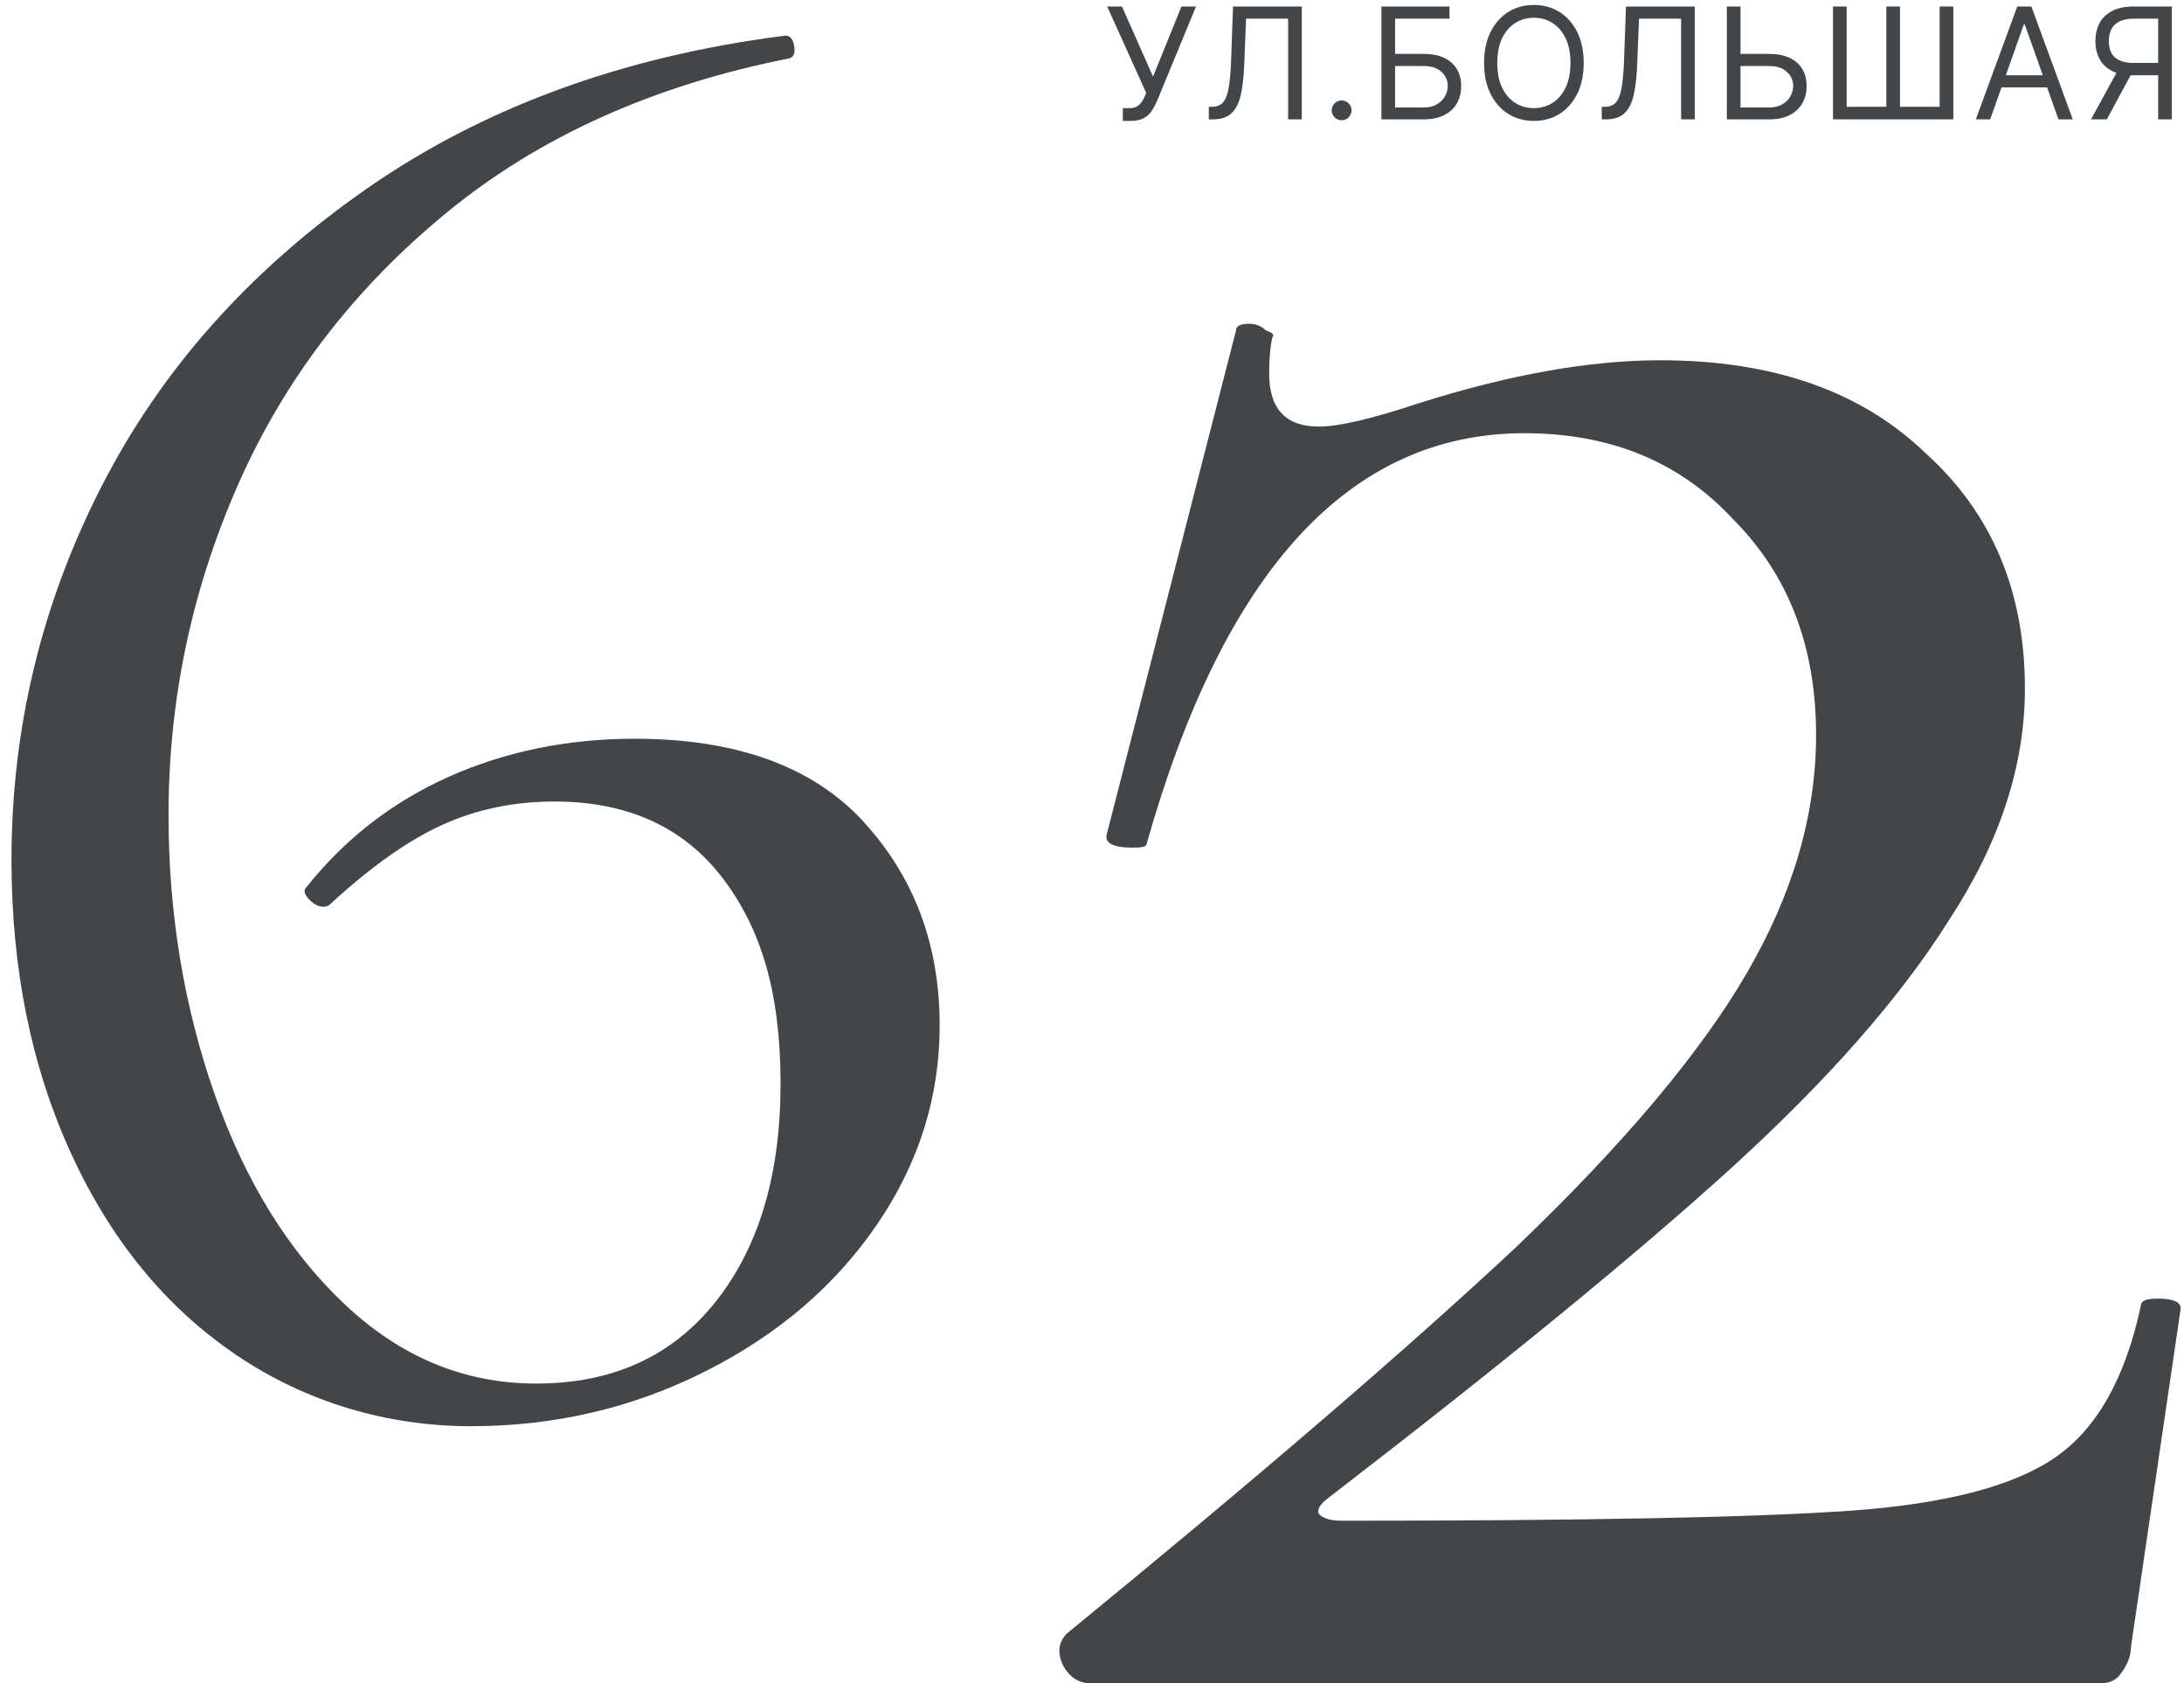 <svg width="183" height="141" viewBox="0 0 183 141" fill="none" xmlns="http://www.w3.org/2000/svg">
<g clip-path="url(#clip0_324_46)">
<path d="M94.084 10.129V9.058H94.675C94.903 9.058 95.094 9.013 95.247 8.924C95.404 8.835 95.534 8.719 95.635 8.578C95.74 8.436 95.826 8.288 95.894 8.134L96.041 7.784L92.773 0.545H94.01L96.614 6.417L98.996 0.545H100.215L96.946 8.467C96.817 8.762 96.669 9.036 96.503 9.289C96.34 9.541 96.117 9.744 95.834 9.898C95.554 10.052 95.174 10.129 94.693 10.129H94.084Z" fill="#424649"/>
<path d="M101.287 9.999V8.947H101.564C101.958 8.947 102.264 8.821 102.483 8.568C102.701 8.316 102.858 7.908 102.953 7.345C103.052 6.782 103.118 6.035 103.152 5.106L103.318 0.545H109.08V9.999H107.935V1.561H104.408L104.26 5.328C104.223 6.319 104.132 7.162 103.988 7.857C103.843 8.553 103.589 9.084 103.226 9.45C102.863 9.816 102.333 9.999 101.638 9.999H101.287Z" fill="#424649"/>
<path d="M112.415 10.074C112.187 10.074 111.992 9.992 111.829 9.829C111.666 9.666 111.584 9.471 111.584 9.243C111.584 9.015 111.666 8.82 111.829 8.657C111.992 8.494 112.187 8.412 112.415 8.412C112.643 8.412 112.838 8.494 113.001 8.657C113.164 8.82 113.246 9.015 113.246 9.243C113.246 9.394 113.207 9.532 113.131 9.659C113.057 9.785 112.957 9.886 112.83 9.963C112.707 10.037 112.569 10.074 112.415 10.074Z" fill="#424649"/>
<path d="M115.75 9.999V0.545H121.456V1.561H116.895V4.515H119.296C119.973 4.515 120.544 4.626 121.009 4.847C121.476 5.069 121.83 5.381 122.07 5.785C122.313 6.188 122.435 6.663 122.435 7.211C122.435 7.759 122.313 8.242 122.07 8.661C121.83 9.079 121.476 9.407 121.009 9.644C120.544 9.881 119.973 9.999 119.296 9.999H115.75ZM116.895 9.002H119.296C119.727 9.002 120.091 8.916 120.39 8.744C120.692 8.568 120.919 8.344 121.073 8.07C121.23 7.793 121.309 7.5 121.309 7.193C121.309 6.74 121.135 6.351 120.787 6.025C120.439 5.695 119.942 5.531 119.296 5.531H116.895V9.002Z" fill="#424649"/>
<path d="M132.699 5.273C132.699 6.27 132.519 7.131 132.159 7.858C131.798 8.584 131.304 9.144 130.677 9.538C130.049 9.932 129.332 10.129 128.525 10.129C127.719 10.129 127.002 9.932 126.374 9.538C125.746 9.144 125.252 8.584 124.892 7.858C124.532 7.131 124.352 6.27 124.352 5.273C124.352 4.275 124.532 3.414 124.892 2.687C125.252 1.961 125.746 1.401 126.374 1.007C127.002 0.613 127.719 0.416 128.525 0.416C129.332 0.416 130.049 0.613 130.677 1.007C131.304 1.401 131.798 1.961 132.159 2.687C132.519 3.414 132.699 4.275 132.699 5.273ZM131.591 5.273C131.591 4.454 131.454 3.763 131.18 3.2C130.909 2.637 130.541 2.21 130.076 1.921C129.615 1.632 129.098 1.487 128.525 1.487C127.953 1.487 127.434 1.632 126.97 1.921C126.508 2.21 126.14 2.637 125.866 3.2C125.595 3.763 125.46 4.454 125.46 5.273C125.46 6.091 125.595 6.782 125.866 7.345C126.14 7.909 126.508 8.335 126.97 8.624C127.434 8.913 127.953 9.058 128.525 9.058C129.098 9.058 129.615 8.913 130.076 8.624C130.541 8.335 130.909 7.909 131.18 7.345C131.454 6.782 131.591 6.091 131.591 5.273Z" fill="#424649"/>
<path d="M134.213 9.999V8.947H134.49C134.884 8.947 135.19 8.821 135.409 8.568C135.627 8.316 135.784 7.908 135.879 7.345C135.978 6.782 136.044 6.035 136.078 5.106L136.244 0.545H142.005V9.999H140.861V1.561H137.334L137.186 5.328C137.149 6.319 137.058 7.162 136.913 7.857C136.769 8.553 136.515 9.084 136.152 9.45C135.789 9.816 135.259 9.999 134.564 9.999H134.213Z" fill="#424649"/>
<path d="M145.544 4.515H148.24C148.917 4.515 149.488 4.626 149.953 4.847C150.421 5.069 150.774 5.381 151.015 5.785C151.258 6.188 151.379 6.663 151.379 7.211C151.379 7.759 151.258 8.242 151.015 8.661C150.774 9.079 150.421 9.407 149.953 9.644C149.488 9.881 148.917 9.999 148.24 9.999H144.695V0.545H145.839V9.002H148.24C148.671 9.002 149.036 8.916 149.334 8.744C149.636 8.568 149.863 8.344 150.017 8.07C150.174 7.793 150.253 7.5 150.253 7.193C150.253 6.74 150.079 6.351 149.731 6.025C149.383 5.695 148.886 5.531 148.24 5.531H145.544V4.515Z" fill="#424649"/>
<path d="M153.589 0.545H154.734V8.947H158.058V0.545H159.203V8.947H162.527V0.545H163.672V9.999H153.589V0.545Z" fill="#424649"/>
<path d="M166.757 9.999H165.556L169.028 0.545H170.21L173.681 9.999H172.481L169.656 2.041H169.582L166.757 9.999ZM167.2 6.306H172.038V7.322H167.2V6.306Z" fill="#424649"/>
<path d="M181.982 9.999H180.837V1.561H178.824C178.313 1.561 177.902 1.639 177.592 1.796C177.281 1.95 177.055 2.168 176.913 2.452C176.771 2.735 176.701 3.066 176.701 3.444C176.701 3.823 176.77 4.149 176.908 4.423C177.05 4.694 177.275 4.903 177.582 5.051C177.893 5.198 178.301 5.272 178.806 5.272H181.354V6.306H178.769C178.036 6.306 177.435 6.185 176.964 5.942C176.493 5.695 176.144 5.357 175.916 4.926C175.688 4.495 175.574 4.001 175.574 3.444C175.574 2.887 175.688 2.39 175.916 1.953C176.144 1.516 176.494 1.173 176.968 0.923C177.442 0.671 178.049 0.545 178.787 0.545H181.982V9.999ZM177.532 5.752H178.824L176.534 9.999H175.205L177.532 5.752Z" fill="#424649"/>
<path d="M72.35 68.833C76.603 73.461 78.736 79.15 78.736 85.901C78.736 91.899 76.98 97.467 73.474 102.592C69.968 107.717 65.177 111.814 59.101 114.877C53.025 117.94 46.484 119.472 39.472 119.472C32.46 119.472 25.631 117.47 19.749 113.473C13.861 109.476 9.259 103.847 5.941 96.593C2.623 89.345 0.962 81.157 0.962 72.028C0.962 61.032 3.465 50.621 8.478 40.807C13.485 30.993 20.879 22.683 30.644 15.866C40.413 9.043 52.062 4.759 65.587 3.011C66.085 2.89 66.401 3.139 66.528 3.763C66.65 4.388 66.528 4.764 66.152 4.886C54.753 7.136 45.171 11.448 37.412 17.823C29.646 24.198 23.82 31.795 19.943 40.608C16.06 49.421 14.122 58.643 14.122 68.269C14.122 76.518 15.407 84.303 17.971 91.618C20.535 98.932 24.169 104.809 28.866 109.243C33.562 113.683 38.918 115.9 44.928 115.9C51.314 115.9 56.321 113.622 59.954 109.055C63.587 104.494 65.404 98.401 65.404 90.772C65.404 83.142 63.776 77.773 60.519 73.516C57.262 69.27 52.566 67.141 46.429 67.141C43.05 67.141 39.915 67.799 37.035 69.109C34.155 70.425 31.026 72.642 27.642 75.766C27.514 75.893 27.326 75.954 27.076 75.954C26.7 75.954 26.323 75.766 25.947 75.39C25.57 75.014 25.443 74.705 25.57 74.45C28.827 70.326 32.831 67.202 37.595 65.073C42.352 62.95 47.553 61.883 53.186 61.883C61.699 61.883 68.09 64.2 72.35 68.822V68.833Z" fill="#424649"/>
<path d="M89.401 136.834C105.696 123.502 118.287 112.67 127.175 104.337C136.063 95.82 142.451 88.228 146.34 81.562C150.228 74.896 152.172 68.23 152.172 61.565C152.172 54.158 149.858 48.14 145.229 43.511C140.785 38.697 134.952 36.29 127.731 36.29C113.103 36.29 102.548 47.77 96.067 70.73C96.067 70.915 95.697 71.008 94.956 71.008C93.29 71.008 92.549 70.638 92.734 69.897L103.567 27.68C103.567 27.309 103.937 27.124 104.678 27.124C105.233 27.124 105.696 27.309 106.066 27.68C106.622 27.865 106.807 28.05 106.622 28.235C106.437 28.976 106.344 29.994 106.344 31.29C106.344 34.253 107.733 35.734 110.51 35.734C112.177 35.734 114.954 35.086 118.843 33.79C126.434 31.383 133.193 30.179 139.118 30.179C148.561 30.179 155.968 32.772 161.338 37.956C166.893 42.956 169.67 49.529 169.67 57.676C169.67 64.157 167.541 70.638 163.282 77.118C159.208 83.599 153.098 90.543 144.951 97.949C136.989 105.171 125.786 114.336 111.344 125.446C110.603 126.002 110.325 126.464 110.51 126.835C110.881 127.205 111.529 127.39 112.455 127.39C132.823 127.39 146.988 127.113 154.95 126.557C162.912 126.002 168.652 124.52 172.17 122.113C175.688 119.706 178.095 115.447 179.391 109.337C179.391 108.966 179.854 108.781 180.78 108.781C182.076 108.781 182.724 109.059 182.724 109.615L178.558 137.945C178.558 138.685 178.28 139.426 177.725 140.167C177.354 140.722 176.799 141 176.058 141H91.346C90.42 141 89.679 140.537 89.124 139.611C88.568 138.5 88.661 137.574 89.401 136.834Z" fill="#424649"/>
</g>
<defs>
<clipPath id="clip0_324_46">
<rect width="183" height="141" fill="white"/>
</clipPath>
</defs>
</svg>
